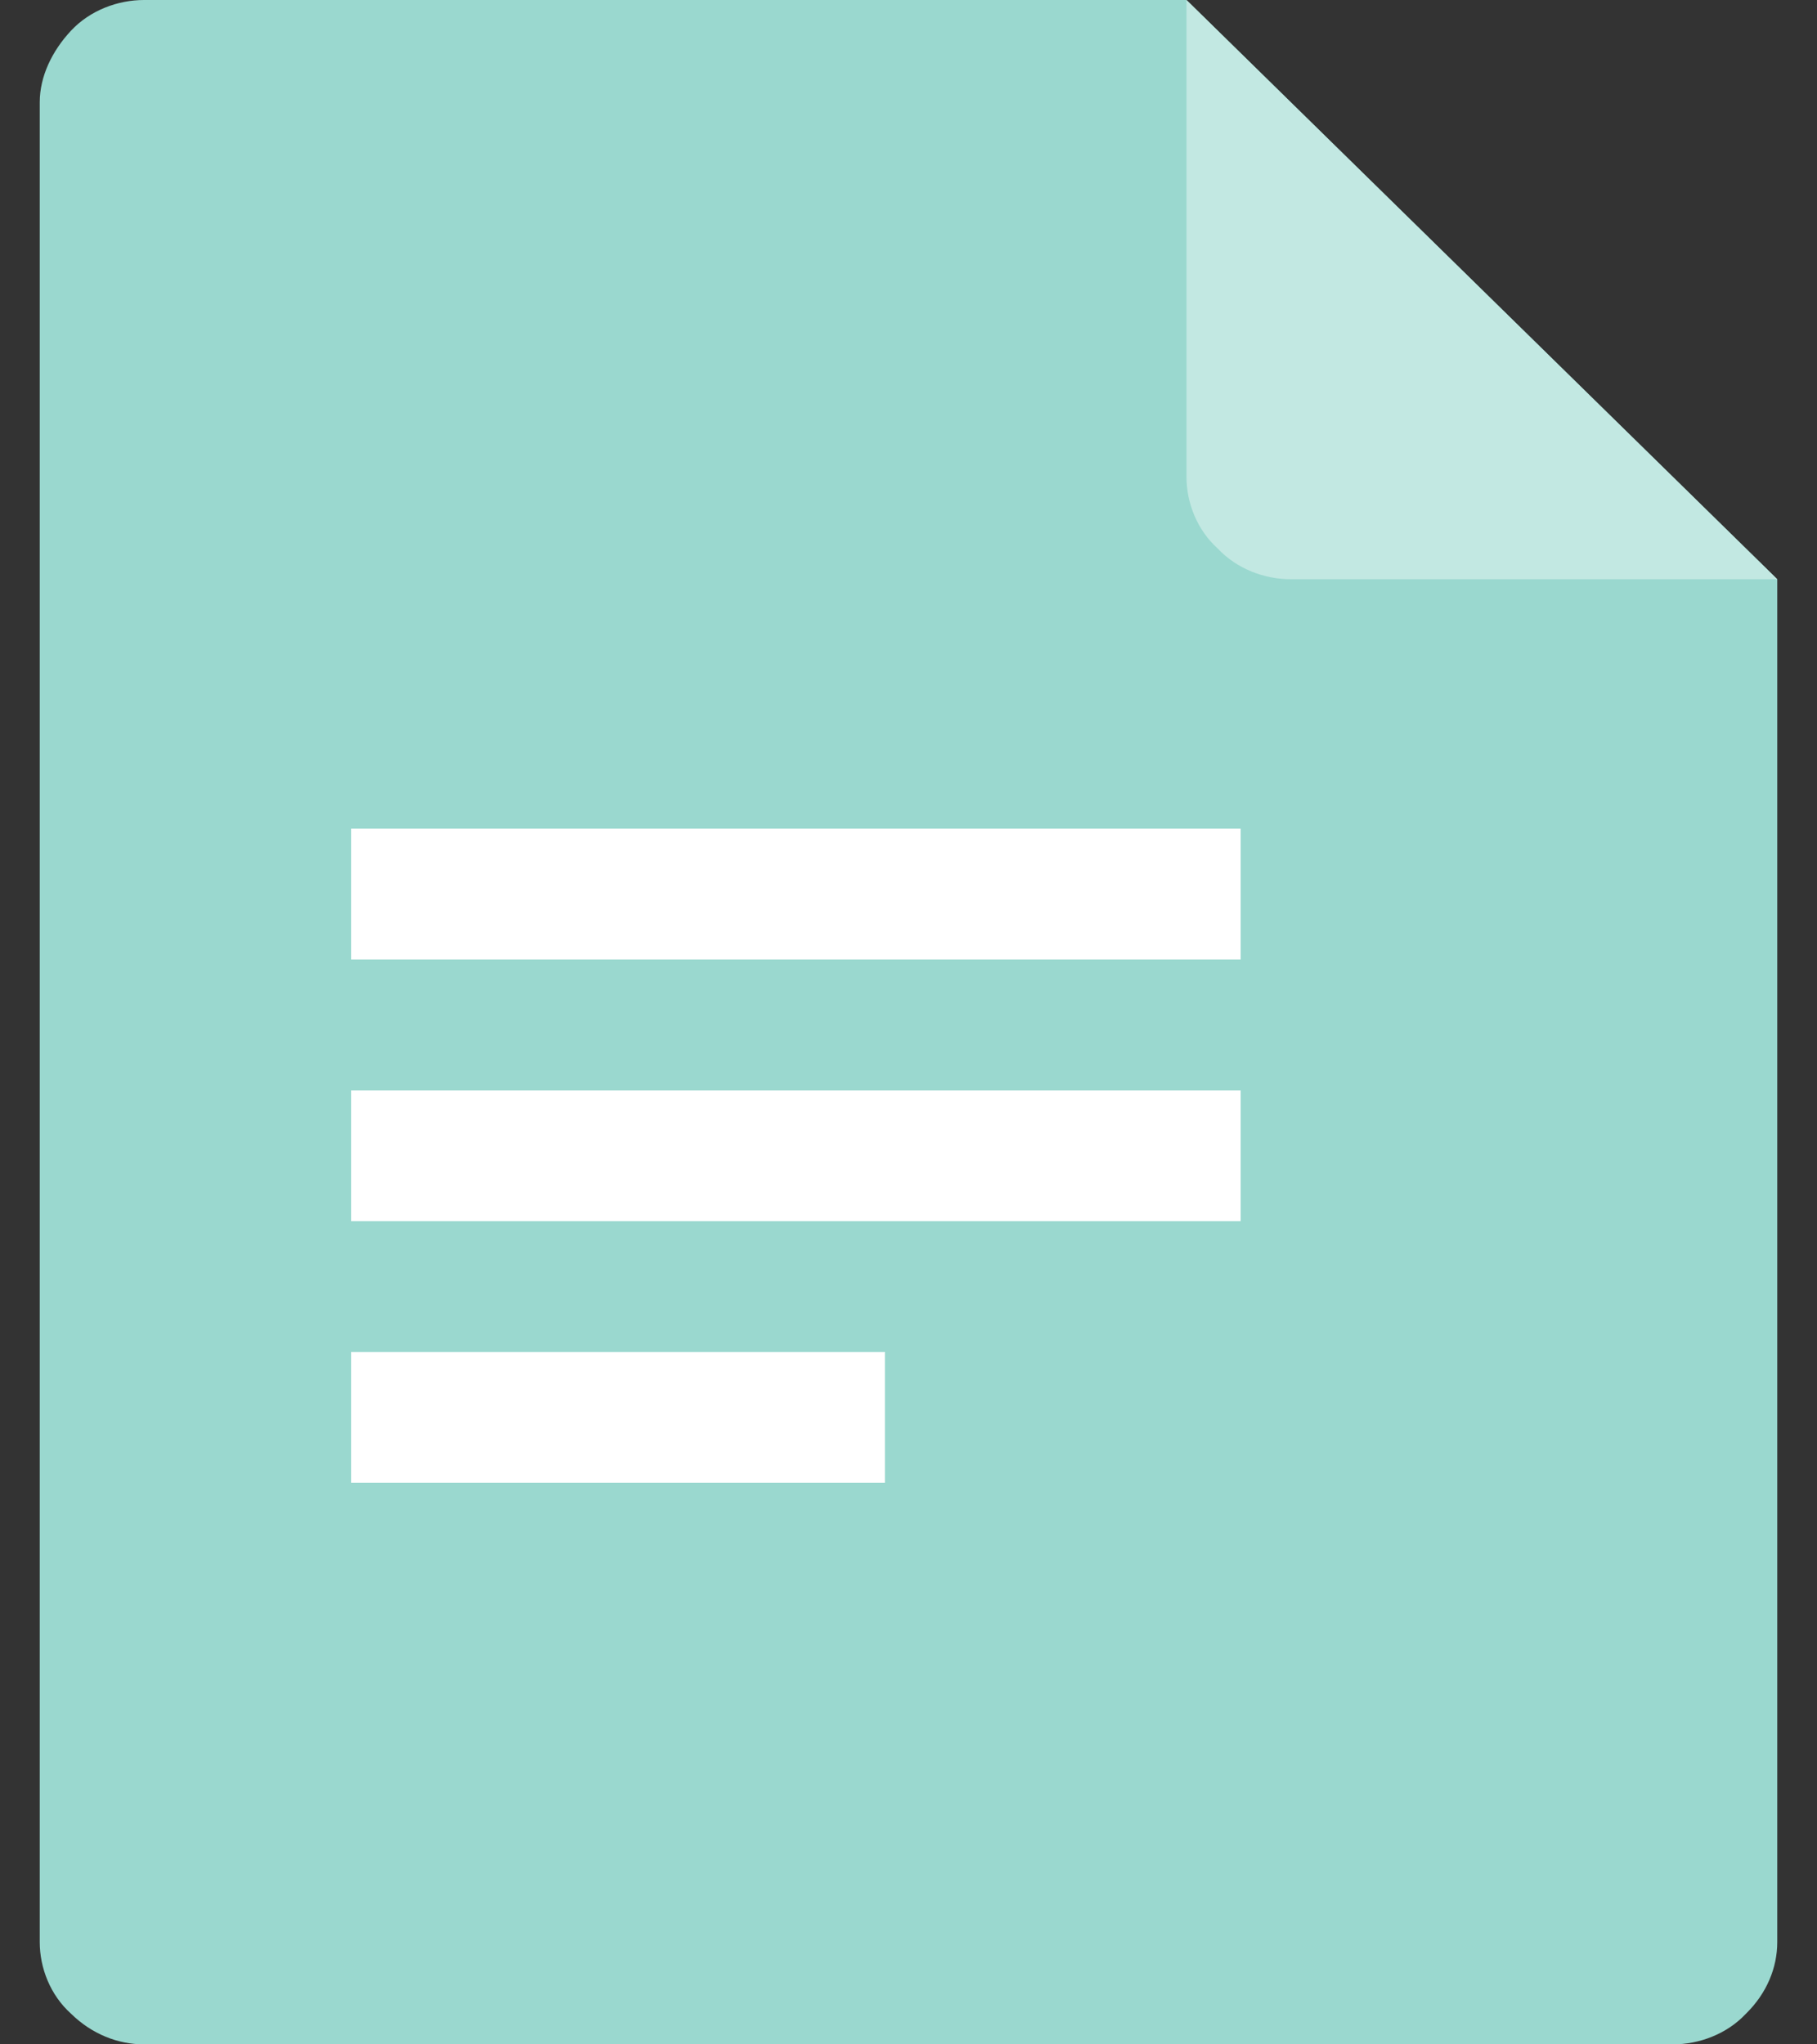 <svg width="32" height="36" viewBox="0 0 32 36" fill="none" xmlns="http://www.w3.org/2000/svg">
<rect x="0" y="0" width="32" height="36" fill="#333333" stroke="none"/>
<path d="M2.536 0C2.077 0 1.587 0.18 1.251 0.54C0.914 0.9 0.7 1.35 0.7 1.8V34.2C0.7 34.65 0.883 35.13 1.251 35.46C1.618 35.82 2.077 36 2.536 36H29.464C29.923 36 30.412 35.82 30.749 35.46C31.116 35.1 31.3 34.65 31.3 34.2V10.2L20.896 0H2.536Z" fill="#9AD8CF"/>
<path fill-rule="evenodd" clip-rule="evenodd" d="M6.183 14.592H21.85V16.896H6.183V14.592ZM6.183 19.2H21.85V21.504H6.183V19.2ZM15.584 23.808H6.183V26.112H15.584V23.808Z" fill="white"/>
<path d="M31.3 10.2H22.732C22.273 10.2 21.783 10.02 21.447 9.66C21.079 9.33 20.896 8.85 20.896 8.4V0L31.3 10.2Z" fill="#C2E8E2"/>
</svg>
